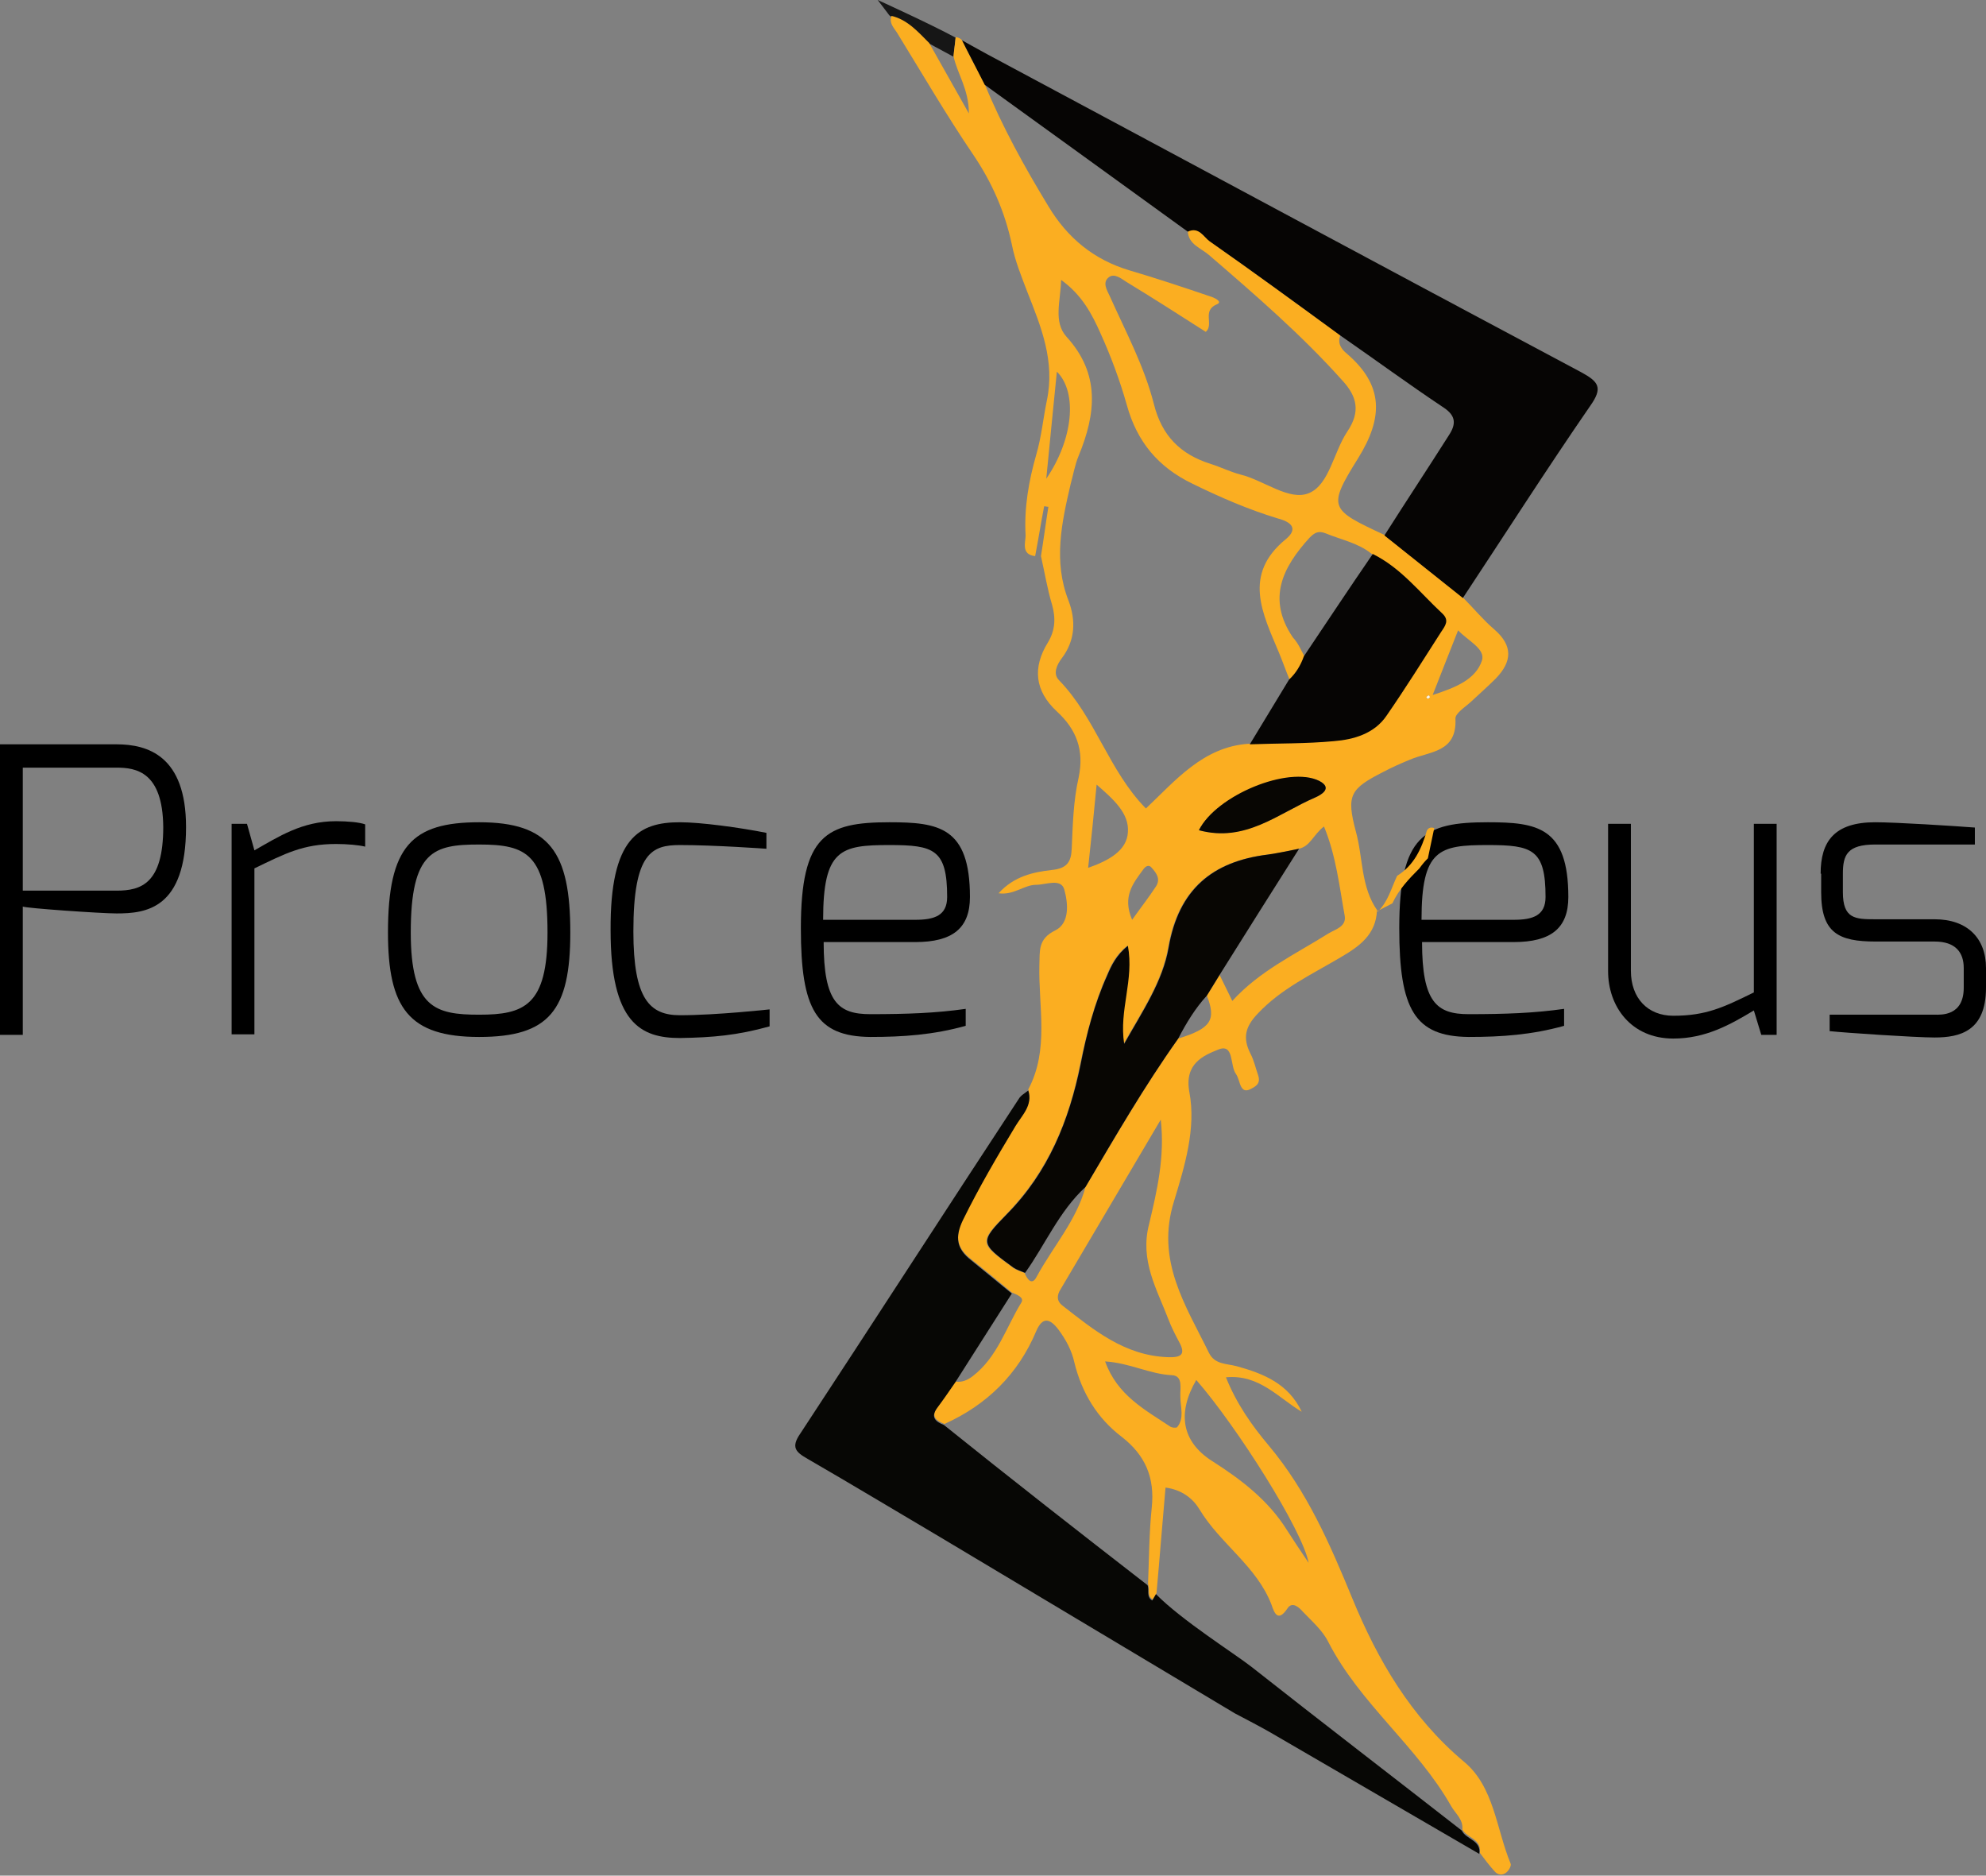 <?xml version="1.0" encoding="utf-8"?>
<!-- Generator: Adobe Illustrator 19.0.0, SVG Export Plug-In . SVG Version: 6.00 Build 0)  -->
<svg version="1.1" id="Layer_1" xmlns="http://www.w3.org/2000/svg" xmlns:xlink="http://www.w3.org/1999/xlink" x="0px" y="0px"
	 viewBox="0 0 374.7 353.8" style="enable-background:new 0 0 374.7 353.8;" xml:space="preserve">
<rect x="0" y="0" width="374.7" height="353.8" fill="#808080" stroke="none"/>
<g id="XMLID_273_">
	<path id="XMLID_276_" style="fill:#161616;" d="M165.6,0c0,0,9.9,4.5,14.7,7.1c-0.1,1.2-0.3,2.4-0.4,3.6l-5-2.7c0,0-7-5-7.1-5.1
		c0,0,0,0,0,0"/>
	<path id="XMLID_275_" style="fill:#FBAE21;" d="M167.9,3"/>
	<g id="XMLID_272_">
		<g id="XMLID_315_">
			<path id="XMLID_316_" d="M280.7,155.1c9.3,0,15.2,0.9,15.2,14.1c0,5.9-3.3,8.5-10.3,8.5h-17.3c0,11.4,2.8,13.6,8.8,13.6
				c6.9,0,12.4-0.2,18-1v3.2c-6.1,1.7-11.8,2.1-18,2.1c-10.2-0.1-13.1-5.2-13.1-20.5C264,157.5,268.7,155.1,280.7,155.1z
				 M285.6,173.5c3.6,0,6-0.8,6-4.3c0-9-2.5-9.8-10.9-9.8c-9.2,0-12.5,0.8-12.5,14.1H285.6z"/>
			<path id="XMLID_319_" d="M303.4,155.4h4.3v27.7c0,5.2,3.2,8.5,8,8.5c6.2,0,9.5-1.6,15.2-4.4v-31.8h4.3v39.8h-2.9l-1.4-4.6
				c-4.5,2.7-9.1,5.3-15.2,5.3c-8,0-12.3-6.1-12.3-12.7V155.4z"/>
			<path id="XMLID_321_" d="M343.5,164.8c0-6.1,2.6-9.7,10.3-9.7c3.9,0,14.9,0.7,18.8,1v3.2h-18.8c-5.3,0-6.1,2-6.1,5.5v3.5
				c0,5,2.3,5.1,6.1,5.1H365c6.2,0,9.7,3.6,9.7,9.2v3.7c0,8.2-4.9,9.4-9.7,9.4c-3.7,0-17-0.9-19.8-1.2v-3.1H365
				c1.2,0,5.5,0.3,5.5-5.1v-3.7c0-2.9-1.5-5-5.5-5h-11.1c-7,0-10.3-1.6-10.3-9.3V164.8z"/>
		</g>
		<g id="XMLID_249_">
			<path id="XMLID_250_" d="M0,140.4h22c5.9,0,13.1,2.2,13.1,15.6c0,15.5-7.6,16.3-13.1,16.3c-3,0-17.3-1-17.7-1.3v24.2H0V140.4z
				 M22,168c4.6,0,8.8-1.3,8.8-12c-0.1-10.4-5.1-11.2-8.8-11.2H4.3V168H22z"/>
			<path id="XMLID_305_" d="M43.7,155.4h2.9l1.4,5c4.6-2.6,9-5.5,15.4-5.5c2.2,0,4.4,0.2,5.5,0.6v4.2c-1.2-0.3-3.4-0.5-5.5-0.5
				c-6.2,0-9.6,1.8-15.4,4.6v31.3h-4.3V155.4z"/>
			<path id="XMLID_307_" d="M90.4,155.1c13.3,0,17.2,5.6,17.2,20.8c0,14.7-4,19.7-17.2,19.7c-13.3,0-17.2-5.5-17.2-19.7
				C73.2,159.6,77.7,155.1,90.4,155.1z M90.4,191.4c8.5,0,12.9-1.7,12.9-15.5c0-14.9-4-16.6-12.9-16.6c-8.6,0-12.9,1.2-12.9,16.6
				C77.5,190.1,82.1,191.4,90.4,191.4z"/>
			<path id="XMLID_310_" d="M128.3,155.1c3.9,0,11.3,1,16.3,2v3c0,0-9.7-0.7-16.3-0.7c-5.3,0-8.8,1.4-8.8,16.3
				c0,12.8,3.1,15.8,8.8,15.8c6.9,0,16.9-1.1,16.9-1.1v3.2c-6.1,1.7-10.7,2.1-16.9,2.2c-7.4,0-13.1-2.8-13.1-20.3
				C115.1,157.9,120.6,155.1,128.3,155.1z"/>
			<path id="XMLID_312_" d="M167.8,155.1c9.3,0,15.2,0.9,15.2,14.1c0,5.9-3.3,8.5-10.3,8.5h-17.3c0,11.4,2.8,13.6,8.8,13.6
				c6.9,0,12.4-0.2,18-1v3.2c-6.1,1.7-11.8,2.1-18,2.1c-10.2-0.1-13.1-5.2-13.1-20.5C151.1,157.5,155.9,155.1,167.8,155.1z
				 M172.7,173.5c3.6,0,6-0.8,6-4.3c0-9-2.5-9.8-10.9-9.8c-9.2,0-12.5,0.8-12.5,14.1H172.7z"/>
		</g>
	</g>
	<path id="XMLID_271_" style="fill:#FBAE21;" d="M267.8,163.8c-2,2-3.9,4-5.1,6.6c-1,0.5-1.9,1-2.9,1.5c0,0,0.1,0.1,0.1,0.1
		c2-1.9,2.6-4.5,3.7-6.8c3.2-2,4.6-5.1,5.6-8.5c0.3-0.6,0.8-0.7,1.4-0.5c-0.4,1.9-0.8,3.8-1.2,5.7
		C268.8,162.5,268.3,163.1,267.8,163.8z"/>
	<path id="XMLID_257_" style="fill:#FBAE21;" d="M182.8,21.4c0-4.6-2.2-7.5-2.9-10.8c0.1-1.2,0.3-2.4,0.4-3.6
		c1.1,0.1,1.5,0.9,1.8,1.8c1.2,2.4,2.5,4.7,3.7,7.1c3.3,8,7.5,15.6,12,23c3.6,6,8.6,10.1,15.3,12.1c5.1,1.5,10.2,3.2,15.2,4.9
		c0.7,0.2,2.5,1,1.3,1.5c-2.9,1.2-0.5,3.8-2.1,5.2c-5-3.2-10-6.4-15.1-9.5c-0.9-0.6-2.2-1.6-3.2-0.8c-1.3,1-0.3,2.5,0.2,3.6
		c3,6.7,6.5,13.2,8.3,20.3c1.5,6,5,9.5,10.7,11.3c1.9,0.6,3.7,1.5,5.6,2c4.5,1.1,9.3,5.1,13,3.5c3.8-1.6,4.6-7.7,7.2-11.6
		c2.5-3.7,1.9-6.6-1-9.7c-7.7-8.6-16.4-16.1-25.1-23.6c-1.5-1.3-3.9-2-4-4.5c2-1,2.9,1,4.1,1.8c8.3,5.9,16.5,11.9,24.7,17.8
		c-0.6,1.5,0.1,2.6,1.2,3.5c7,6,6.9,12.1,2.1,19.8c-5.8,9.3-5.3,9.6,5,14.4c4.9,3.9,9.9,7.9,14.8,11.8c2,2,3.8,4.2,5.9,6
		c3.6,3.1,3.4,6.1,0.3,9.3c-1.5,1.5-3.1,2.9-4.7,4.4c-1.1,1-3,2.2-2.9,3.2c0.3,6.4-4.9,6.1-8.6,7.7c-1.7,0.7-3.3,1.4-5,2.3
		c-6.3,3.2-7,4.4-5.2,11.2c1.4,5,0.9,10.5,4.1,15c0,0-0.1-0.1-0.1-0.1c-0.2,4.6-3.3,6.8-6.9,8.9c-5.4,3.2-11.2,5.9-15.6,10.6
		c-2.3,2.4-2.9,4.5-1.4,7.5c0.7,1.3,1,2.8,1.5,4.2c0.5,1.6-0.6,2.1-1.6,2.6c-1.3,0.6-1.7-0.5-2-1.5c-0.2-0.5-0.3-1-0.6-1.4
		c-1.2-1.6-0.3-5.9-3.4-4.6c-2.7,1.1-6.4,2.6-5.4,8c1.3,6.9-0.9,14-2.9,20.6c-3.5,11.2,2.2,19.6,6.6,28.6c1.1,2.2,3.3,2,5.2,2.5
		c5.1,1.4,9.8,3.3,12.3,8.6c-4.4-2.6-8-7.1-14.3-6.5c2,5,4.9,9.1,8.1,12.9c7.2,8.6,11.5,18.5,15.7,28.7
		c4.8,11.7,11.1,22.5,21.1,30.9c5.7,4.7,6.1,12.7,8.8,19.2c0.2,0.4-0.3,1.3-0.8,1.7c-0.7,0.6-1.6,0.5-2.2-0.2
		c-1-1.1-1.9-2.3-2.8-3.5c0.4-2.6-2.4-2.8-3.3-4.4c0.2-1.9-1.3-3-2.1-4.4c-6.4-11.3-17.2-19.3-23.2-31c-1.1-2.2-3.1-3.9-4.8-5.7
		c-0.7-0.8-2-2-2.9-0.6c-1.8,2.7-2.5,0.8-3-0.7c-2.8-7.3-9.7-11.5-13.6-18c-1.2-2-3.3-3.7-6.4-4.1c-0.6,6.7-1.1,13.3-1.7,19.9
		c-0.2,0.4-0.5,0.8-0.7,1.2c-1.2-0.7-0.5-2-0.9-2.9c0.2-4.8,0.2-9.6,0.7-14.4c0.6-5.7-1.2-9.9-5.7-13.4c-4.6-3.5-7.5-8.3-8.9-14
		c-0.5-2.3-1.6-4.3-3-6.2c-1.6-2.1-3-2.5-4.2,0.3c-3.4,8.1-9.3,13.9-17.3,17.5c-1.5-0.6-2.7-1.4-1.3-3.2c1.1-1.6,2.2-3.2,3.4-4.8
		c1.2,0.2,2.3-0.3,3.2-1c4.7-3.6,6.3-9.2,9.2-13.9c0.6-1-0.9-1.5-1.8-1.9c-2.5-2.1-5.1-4.2-7.7-6.3c-2.7-2.1-3.1-4.3-1.5-7.6
		c3-6.1,6.4-11.9,9.9-17.7c1.2-2,3.3-3.8,2.4-6.7c4-7.5,1.9-15.6,2.1-23.5c0.1-2.6-0.3-4.9,3-6.5c2.8-1.4,2.4-5.2,1.7-7.7
		c-0.6-2.2-3.5-0.9-5.3-0.9c-2.3,0-4.2,2-7.1,1.6c2.9-3.2,6.5-4,10.1-4.4c2.8-0.3,3.6-1.5,3.7-4c0.2-4.5,0.3-9,1.3-13.4
		c1.1-5.2-0.4-9.1-4.1-12.5c-4.2-3.9-4.6-8.3-1.7-13c1.4-2.3,1.5-4.6,0.8-7.1c-0.9-3-1.4-6.1-2.1-9.2c0.5-3.1,0.9-6.2,1.4-9.3
		c-0.3,0-0.5-0.1-0.8-0.1c-0.6,3.1-1.1,6.3-1.7,9.4c-2.7-0.3-1.8-2.6-1.8-3.9c-0.3-5.2,0.6-10.3,2-15.2c1-3.4,1.3-6.8,2-10.2
		c1.6-7.5-1.1-14-3.7-20.6c-1.1-2.9-2.3-5.8-2.9-8.9c-1.3-6.1-3.7-11.6-7.2-16.8c-5.1-7.5-9.7-15.4-14.5-23.2
		c-0.6-0.9-1.5-1.8-1-3.1c3,0.7,5,3,7.1,5.1 M176,8.8 M246.1,123.8c-0.6,1.7-1.5,3.2-2.8,4.4c-0.7-1.7-1.3-3.4-2-5.1
		c-3.1-7.4-6.9-14.7,1.3-21.4c2.3-1.9,1.2-3.2-1.5-3.9c-5.6-1.7-10.9-4-16.2-6.6c-6.4-3.1-10.4-7.9-12.3-14.8c-1.3-4.6-3-9.2-5-13.6
		c-1.6-3.6-3.5-7.2-7.4-10c-0.1,4-1.5,7.9,1,10.7c6.4,7,5.6,14.5,2.3,22.5c-0.7,1.7-1,3.5-1.5,5.3c-1.7,7.3-3.3,14.6-0.4,22
		c1.4,3.7,1.3,7.5-1.3,10.9c-0.9,1.2-1.7,2.9-0.5,4.1c6.9,7.1,9.4,17.1,16.4,24.2c5.6-5.3,10.8-11.6,19.3-12.2
		c5.3-0.2,10.6-0.1,15.9-0.6c3.8-0.3,7.6-1.4,9.9-4.8c3.6-5.2,6.9-10.5,10.3-15.8c0.7-1.1,1.5-2.2,0.2-3.5
		c-4.2-3.9-7.8-8.6-13.1-11.2c-2.5-2-5.7-2.6-8.6-3.8c-1.3-0.5-2-0.2-3,0.8c-5.1,5.6-8.1,11.5-3.2,18.8
		C245,121.4,245.5,122.7,246.1,123.8z M204.8,223.9c5.6-9.4,11.1-19,17.5-28c6.2-1.9,7.2-3.5,5.4-8.1c0.8-1.3,1.6-2.6,2.4-3.9
		c0.8,1.6,1.5,3.1,2.4,4.9c5.2-5.7,11.9-8.8,18.1-12.7c1.3-0.8,3.5-1.3,3.1-3.4c-1-5.5-1.6-11.2-3.9-16.8c-2,1.5-2.6,3.8-4.8,4.2
		c-2,0.4-3.9,0.9-5.9,1.1c-10.5,1.3-16.8,6.6-18.7,17.5c-1.1,6.4-4.9,12-8.4,18.2c-1-6.5,1.8-12.1,0.7-18.5
		c-2.2,1.7-3.1,3.7-3.9,5.6c-2.4,5.4-3.8,11-5,16.7c-2.1,10.7-6.1,20.3-13.9,28.3c-5.3,5.4-5.1,5.5,1.2,10.1c0.6,0.5,1.5,0.7,2.2,1
		c0.5,1.2,1.4,2.5,2.3,0.7C198.7,235.1,203.1,230.2,204.8,223.9z M219,211.2c-6.3,10.7-12.6,21.3-18.9,32c-0.7,1.1-0.8,2.2,0.4,3.1
		c5.9,4.6,11.7,9.4,19.8,9.7c2.6,0.1,3.5-0.5,2.1-3c-0.7-1.3-1.4-2.7-1.9-4c-2.2-5.8-5.5-11.2-3.7-18.1
		C218.3,224.6,219.8,218.2,219,211.2z M225.7,260.3c-3.6,6.2-2.8,11.6,3,15.3c5.5,3.5,10.6,7.4,14.1,13c1.1,1.7,2.2,3.4,4.1,6.2
		C245.8,288.7,233.3,269,225.7,260.3z M226.2,156.6c8.8,2.3,15-3.2,22-6.2c0.9-0.4,3.4-1.7,0.7-3.1
		C243.1,144.5,229.5,150.1,226.2,156.6z M208.5,256.8c2.3,6.4,7.5,9.1,12.3,12.3c0.3,0.2,1.1,0.3,1.3,0.1c1.4-1.7,0.6-3.8,0.6-5.7
		c-0.1-1.5,0.6-4-1.6-4.1C216.9,259.2,213.2,257.1,208.5,256.8z M205.3,163.7c4-1.4,7.3-3.3,7.5-6.7c0.3-3.6-2.8-6.3-5.9-9
		C206.4,153.4,205.9,158.1,205.3,163.7z M275.1,118.9c-1.6,4.1-3.1,7.8-4.8,12.2c4.3-1.4,8.1-2.9,9.3-6.5
		C280.3,122.4,277,120.9,275.1,118.9z M199.4,70.1c-0.7,6.8-1.3,13.2-2,20.2C202.4,83,203.4,74.1,199.4,70.1z M213.6,173.5
		c1.7-2.4,3.2-4.3,4.5-6.3c0.9-1.4,0.1-2.5-0.8-3.5c-0.5-0.7-1.2-0.3-1.6,0.3C213.8,166.6,211.7,169.1,213.6,173.5z M269.8,131.5
		c-0.1-0.1-0.2-0.3-0.3-0.3c-0.1,0-0.3,0.2-0.4,0.3c0.1,0.1,0.2,0.3,0.3,0.3C269.5,131.8,269.7,131.6,269.8,131.5z"/>
	<path id="XMLID_256_" style="fill:#070705;" d="M216.5,299c0.4,0.9-0.3,2.2,0.9,2.9c0.2-0.4,0.5-0.8,0.7-1.2
		c4.8,4.9,14.8,11.2,18,13.7c13.2,10.4,26.5,20.6,39.7,30.9c0.8,1.7,3.7,1.8,3.3,4.4c-13.1-7.6-26.3-15.3-39.4-22.9
		c-1.9-1.1-4.8-2.6-6.7-3.6c-0.4-0.9,0.8,0.2,0,0c-18.2-10.9-37.5-22.4-55.7-33.3c-8.3-4.9-16.6-9.9-24.9-14.7
		c-2.3-1.3-3.2-2.2-1.4-4.8c13.8-21,27.4-42.1,41.2-63.1c0.4-0.7,1.2-1.1,1.8-1.6c0.9,2.8-1.2,4.7-2.4,6.7
		c-3.5,5.8-6.9,11.6-9.9,17.7c-1.6,3.3-1.2,5.5,1.5,7.6c2.6,2.1,5.1,4.2,7.7,6.3c-3.6,5.6-7.1,11.2-10.7,16.8
		c-1.1,1.6-2.2,3.2-3.4,4.8c-1.3,1.8-0.2,2.6,1.3,3.2C190.8,279,203.6,289,216.5,299z"/>
	<path id="XMLID_255_" style="fill:#060504;" d="M224.1,43.7c-6.6-4.8-38.3-27.7-38.3-27.7c-1.2-2.4-3.1-6-4.3-8.4
		c0,0,3.4,1.9,4.7,2.6c37.4,20,74.7,40.1,112.1,60c3.3,1.8,4.2,2.9,1.7,6.4c-8.2,11.9-16,24.1-24,36.2c-4.9-3.9-9.9-7.9-14.8-11.8
		c4-6.3,8.1-12.5,12.1-18.8c1.4-2.1,1.5-3.7-0.9-5.3c-6.6-4.4-13-9.1-19.5-13.6c-8.2-6-16.4-12-24.7-17.8
		C227.1,44.7,226.2,42.7,224.1,43.7"/>
	<path id="XMLID_254_" style="fill:#080603;" d="M230.1,183.9c-0.8,1.3-1.6,2.6-2.4,3.9c-2.2,2.4-3.9,5.2-5.4,8.1
		c-6.4,9-11.9,18.5-17.5,28c-5,4.6-7.6,10.9-11.4,16.2c-0.7-0.3-1.6-0.6-2.2-1c-6.3-4.6-6.4-4.8-1.2-10.1
		c7.8-7.9,11.7-17.6,13.9-28.3c1.1-5.7,2.6-11.4,5-16.7c0.8-1.9,1.7-3.8,3.9-5.6c1.2,6.5-1.7,12.1-0.7,18.5
		c3.5-6.2,7.3-11.8,8.4-18.2c1.9-10.9,8.2-16.2,18.7-17.5c2-0.3,3.9-0.7,5.9-1.1C240.1,168,235.1,175.9,230.1,183.9z"/>
	<path id="XMLID_253_" style="fill:#060504;" d="M235.8,140.4c2.5-4.1,4.9-8.1,7.4-12.2c1.3-1.2,2.2-2.7,2.8-4.4
		c4.3-6.4,8.6-12.9,13-19.3c5.3,2.6,8.9,7.3,13.1,11.2c1.4,1.3,0.6,2.3-0.2,3.5c-3.4,5.3-6.7,10.6-10.3,15.8
		c-2.3,3.4-6.2,4.5-9.9,4.8C246.4,140.3,241.1,140.2,235.8,140.4z"/>
	<path id="XMLID_252_" style="fill:#080603;" d="M226.2,156.6c3.3-6.6,16.9-12.2,22.7-9.3c2.7,1.4,0.2,2.7-0.7,3.1
		C241.2,153.4,235,159,226.2,156.6z"/>
	<path id="XMLID_251_" style="fill:#FEF5E4;" d="M269.8,131.5c-0.1,0.1-0.3,0.3-0.4,0.3c-0.1,0-0.2-0.2-0.3-0.3
		c0.1-0.1,0.3-0.3,0.4-0.3C269.6,131.1,269.7,131.3,269.8,131.5z"/>
</g>
</svg>
